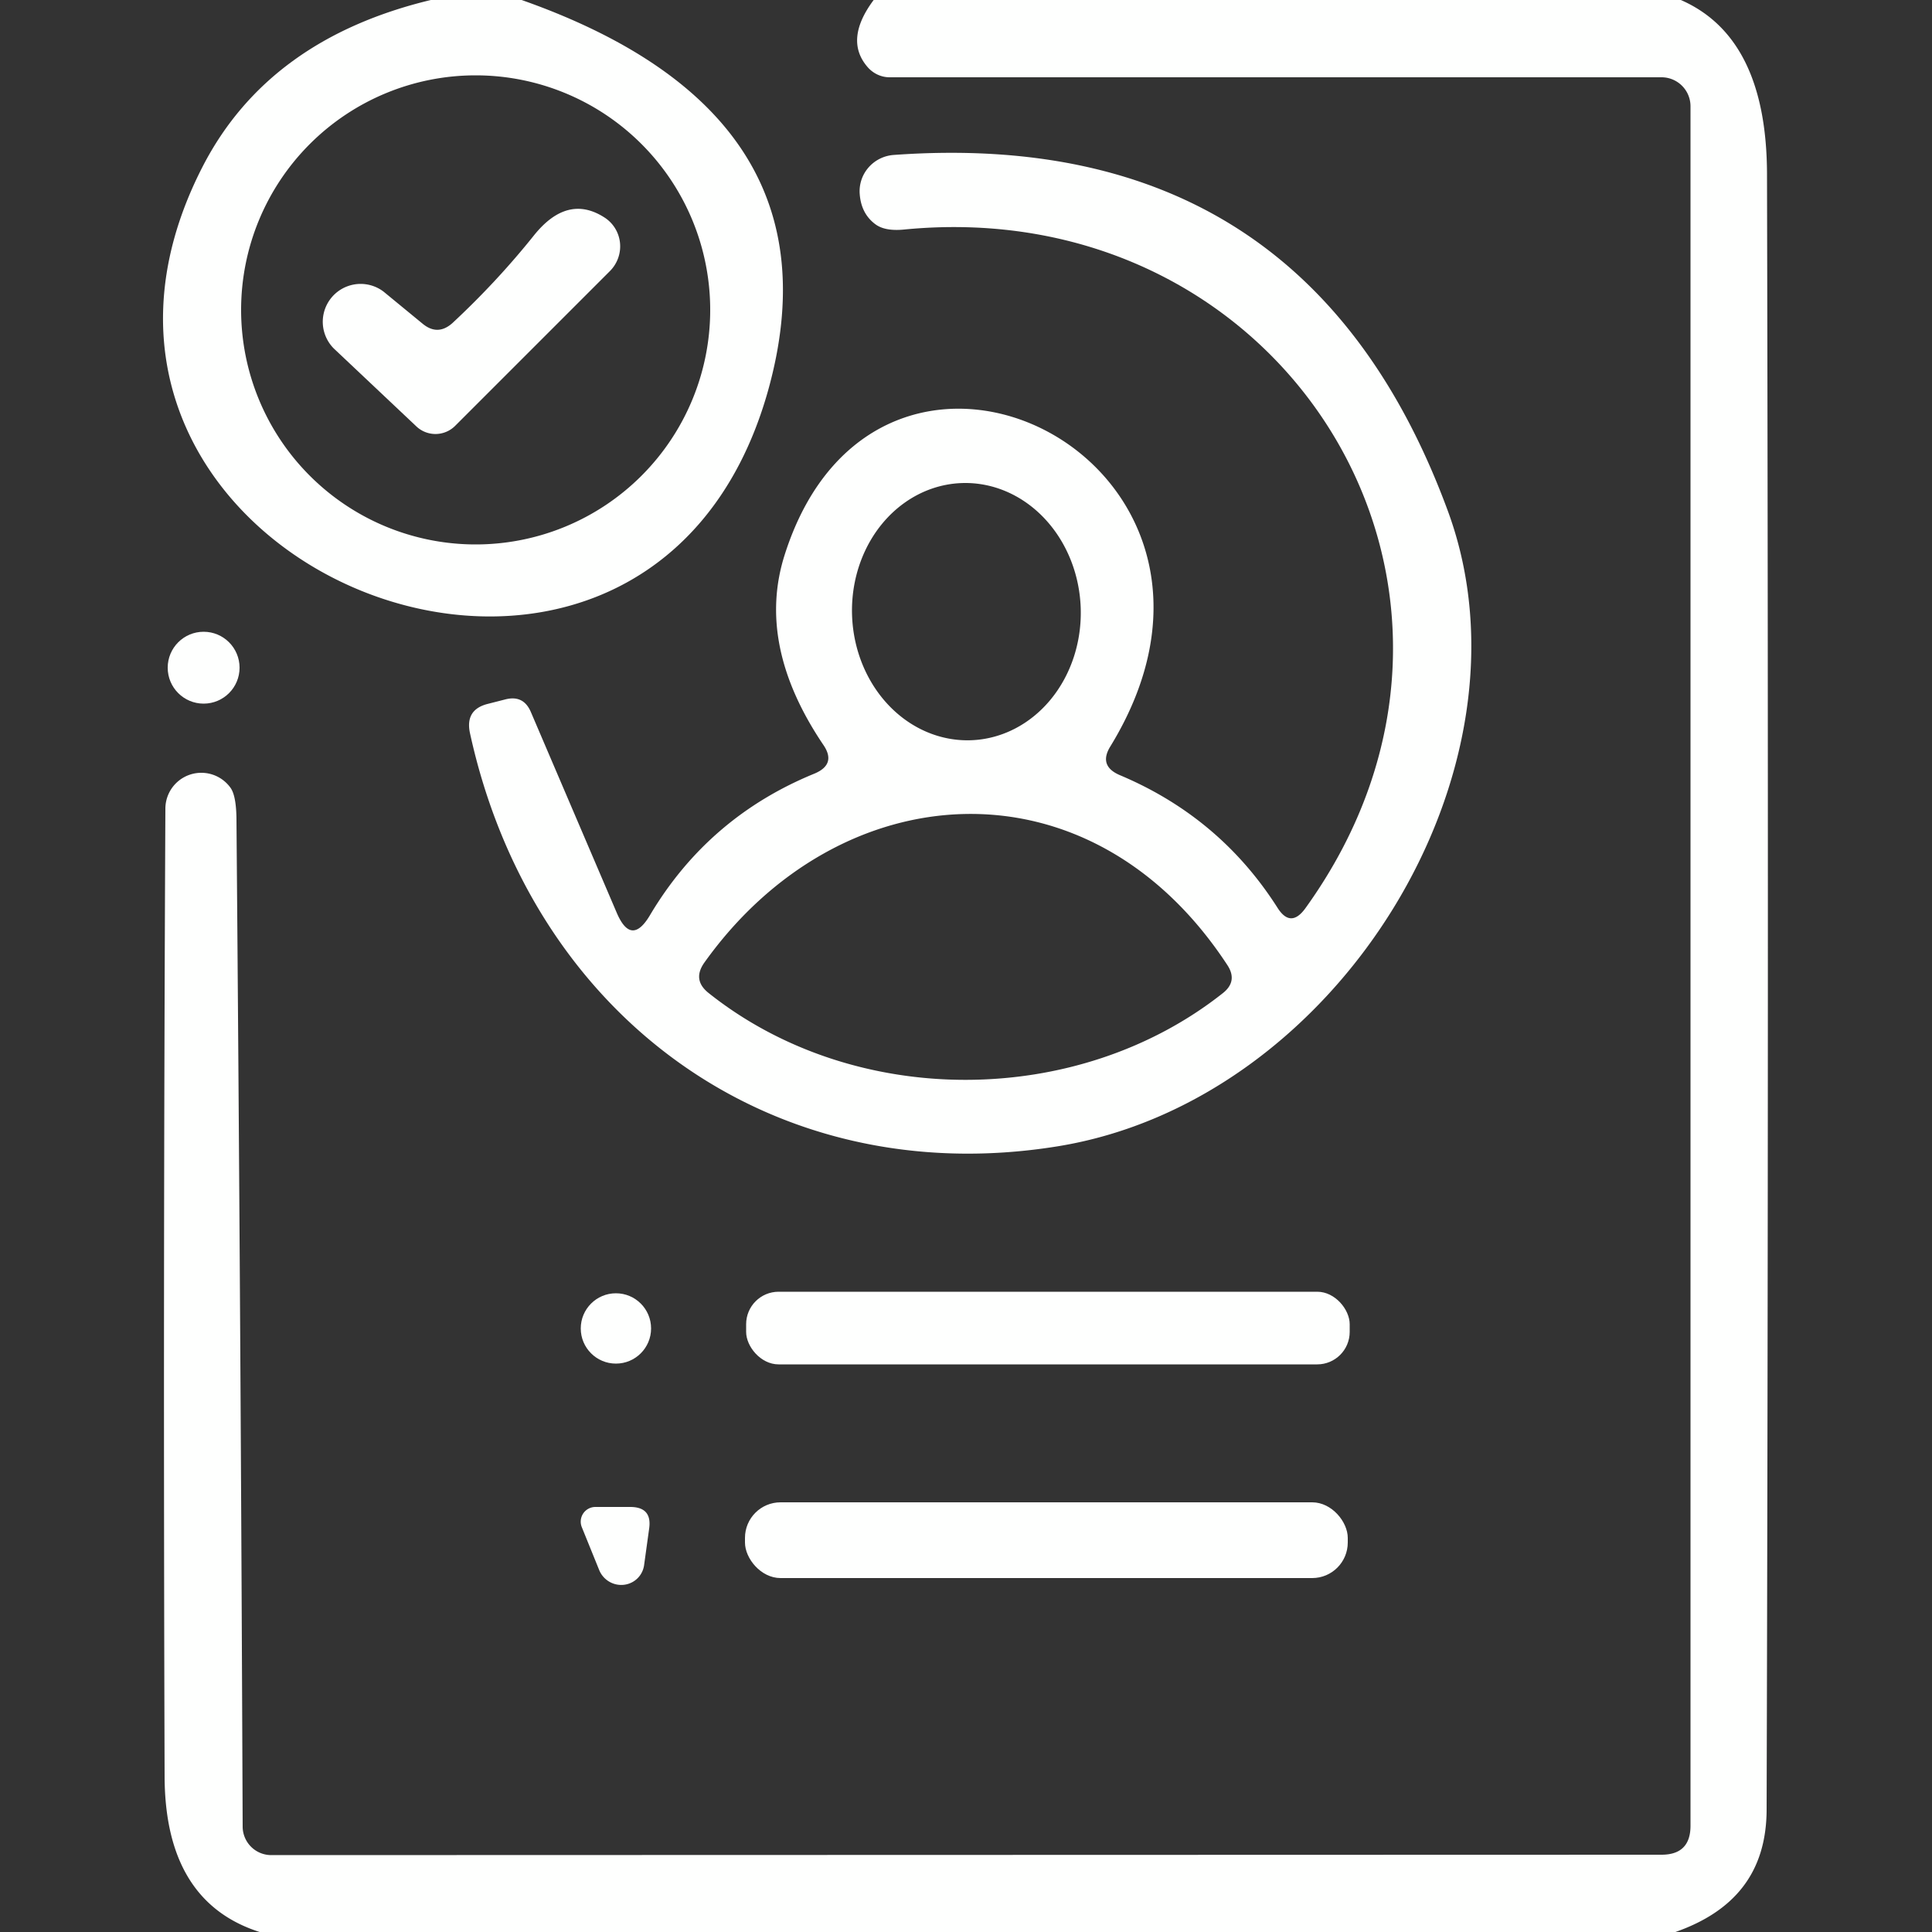 <?xml version="1.0" encoding="UTF-8" standalone="no"?>
<svg xmlns="http://www.w3.org/2000/svg" version="1.2" baseProfile="tiny" viewBox="0.00 0.00 50.00 50.00">
<rect x="0.00" y="0.00" width="50.00" height="50.00" fill="#333333" stroke="none"/>
<path fill="#fefffe" d="
  M 11.15 0.00
  L 13.50 0.00
  Q 21.87 2.95 19.88 10.10
  C 16.71 21.41 -0.06 14.60 5.25 4.30
  Q 6.95 1.01 11.15 0.00
  Z
  M 18.38 8.02
  A 6.07 6.07 0.0 0 0 12.31 1.95
  A 6.07 6.07 0.0 0 0 6.24 8.02
  A 6.07 6.07 0.0 0 0 12.31 14.09
  A 6.07 6.07 0.0 0 0 18.38 8.02
  Z"
/>
<path fill="#fefffe" d="
  M 22.61 0.00
  L 43.50 0.00
  Q 45.72 0.97 45.73 4.50
  Q 45.78 25.66 45.72 46.82
  C 45.72 48.50 44.84 49.48 43.36 50.00
  L 6.72 50.00
  Q 4.28 49.22 4.26 46.00
  Q 4.22 33.38 4.28 20.93
  A 0.93 0.93 0.0 0 1 5.96 20.38
  Q 6.12 20.59 6.12 21.25
  Q 6.23 34.37 6.28 47.27
  A 0.74 0.74 0.0 0 0 7.02 48.01
  L 43.00 48.00
  Q 43.75 48.00 43.75 47.25
  L 43.75 2.75
  A 0.75 0.75 0.0 0 0 43.00 2.00
  L 23.02 2.00
  A 0.77 0.74 69.5 0 1 22.44 1.72
  Q 21.85 1.02 22.61 0.00
  Z"
/>
<path fill="#fefffe" d="
  M 33.78 23.51
  C 39.68 15.33 33.33 4.97 23.40 5.94
  Q 22.90 5.99 22.65 5.80
  Q 22.29 5.53 22.25 5.03
  A 0.95 0.94 -4.5 0 1 23.13 4.01
  Q 33.81 3.24 37.48 13.25
  C 39.91 19.91 34.61 28.51 27.35 29.67
  C 19.99 30.85 13.76 26.32 12.16 18.96
  Q 12.04 18.37 12.61 18.22
  L 13.08 18.10
  Q 13.55 17.98 13.74 18.43
  L 15.96 23.62
  Q 16.34 24.51 16.83 23.67
  Q 18.34 21.14 21.08 20.02
  Q 21.65 19.78 21.31 19.28
  Q 19.56 16.69 20.31 14.35
  C 22.76 6.67 33.25 11.93 28.74 19.31
  Q 28.42 19.82 28.98 20.06
  Q 31.57 21.15 33.06 23.49
  Q 33.40 24.03 33.78 23.51
  Z
  M 25.138 19.157
  A 3.33 2.96 87.8 0 0 27.968 15.716
  A 3.33 2.96 87.8 0 0 24.882 12.502
  A 3.33 2.96 87.8 0 0 22.052 15.944
  A 3.33 2.96 87.8 0 0 25.138 19.157
  Z
  M 18.34 25.70
  C 22.12 28.71 27.89 28.68 31.65 25.70
  Q 32.04 25.39 31.76 24.97
  C 28.19 19.53 21.72 20.02 18.23 24.91
  Q 17.91 25.36 18.34 25.70
  Z"
/>
<path fill="#fefffe" d="
  M 11.71 8.36
  Q 12.86 7.29 13.82 6.09
  Q 14.68 5.02 15.63 5.62
  A 0.90 0.89 -51.3 0 1 15.78 7.02
  L 11.78 11.02
  A 0.72 0.72 0.0 0 1 10.77 11.03
  L 8.64 9.02
  A 0.98 0.98 0.0 0 1 9.93 7.55
  L 10.94 8.38
  Q 11.33 8.70 11.71 8.36
  Z"
/>
<circle fill="#fefffe" cx="5.27" cy="17.28" r="0.93"/>
<rect fill="#fefffe" x="19.31" y="33.43" width="15.62" height="1.88" rx="0.84"/>
<circle fill="#fefffe" cx="15.94" cy="34.38" r="0.91"/>
<rect fill="#fefffe" x="19.28" y="38.88" width="15.60" height="1.96" rx="0.92"/>
<path fill="#fefffe" d="
  M 15.06 39.53
  A 0.38 0.38 0.0 0 1 15.41 39.00
  L 16.31 39.00
  Q 16.88 39.00 16.80 39.56
  L 16.67 40.50
  A 0.61 0.60 38.0 0 1 15.51 40.64
  L 15.06 39.53
  Z"
/>
</svg>
